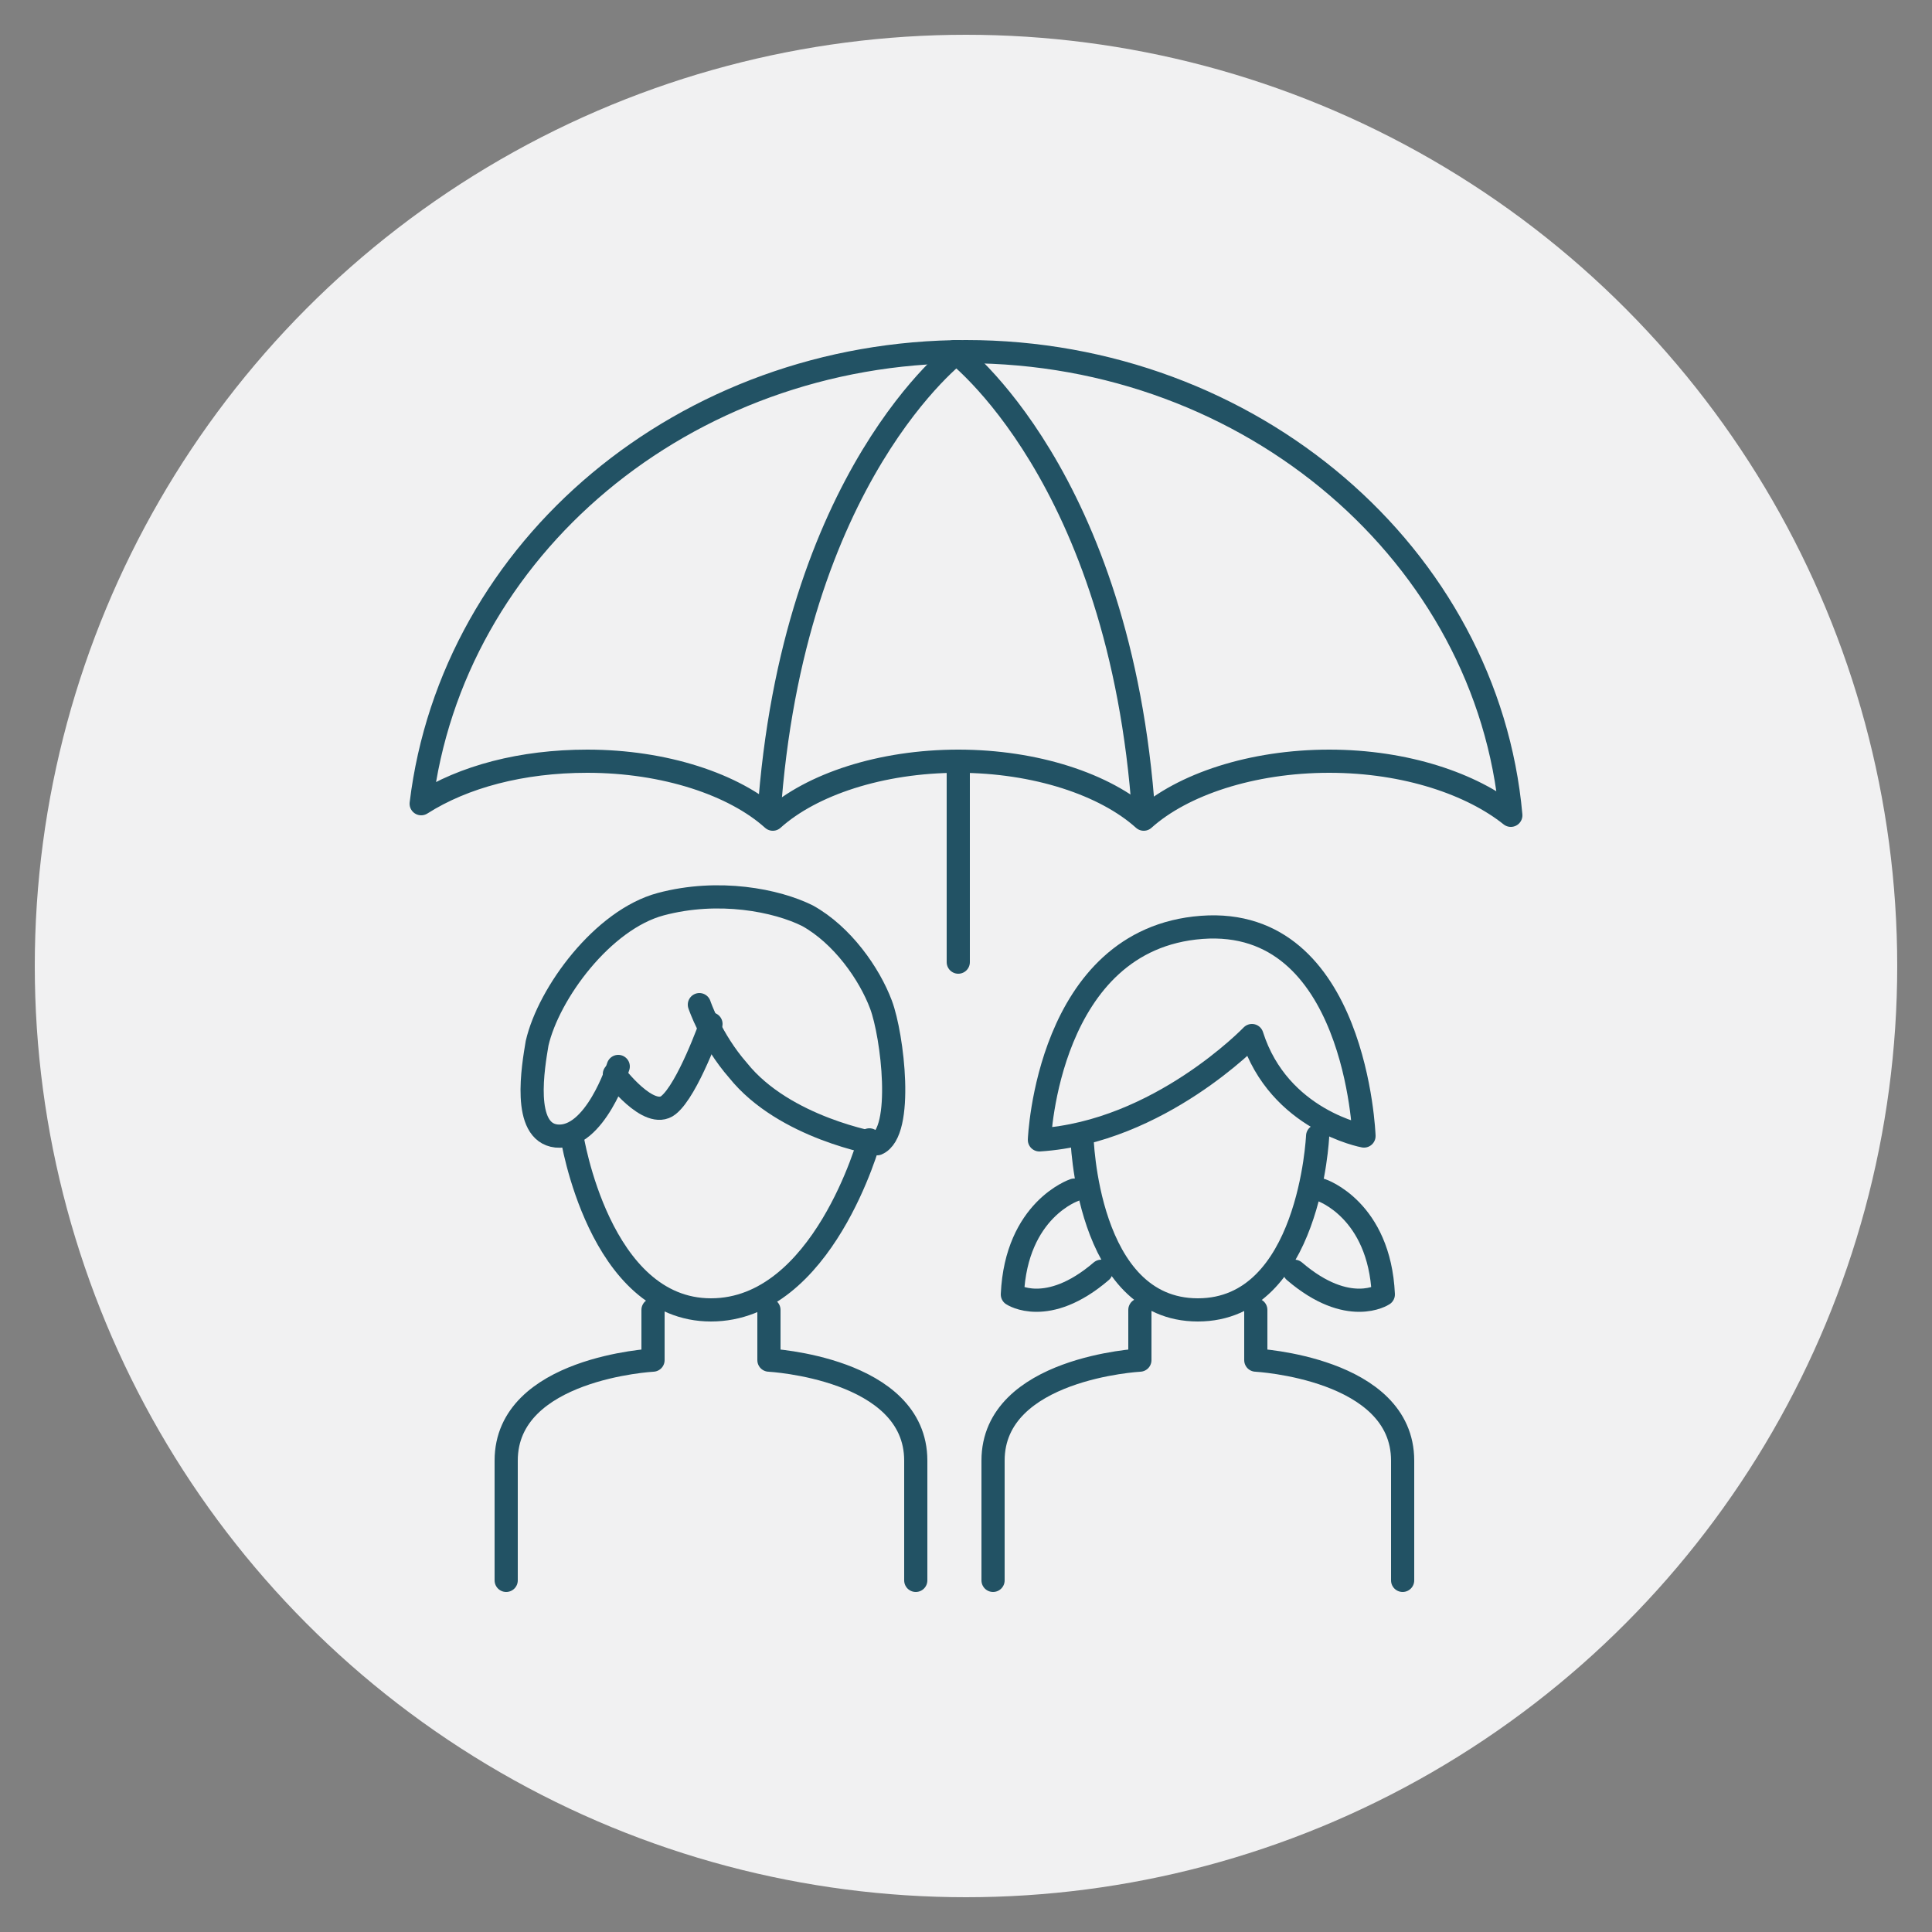 <?xml version="1.0" encoding="utf-8"?>
<!-- Generator: Adobe Illustrator 28.0.0, SVG Export Plug-In . SVG Version: 6.00 Build 0)  -->
<svg version="1.1" id="Layer_1" xmlns="http://www.w3.org/2000/svg" xmlns:xlink="http://www.w3.org/1999/xlink" x="0px" y="0px"
	 viewBox="0 0 50 50" style="enable-background:new 0 0 50 50;" xml:space="preserve">
<rect x="0" y="0" width="50" height="50" fill="#808080" stroke="none"/>
<style type="text/css">
	.st0{fill:#F1F1F2;}
	.st1{fill:none;stroke:#225264;stroke-width:0.6;stroke-linecap:round;stroke-linejoin:round;stroke-miterlimit:10;}
</style>
<circle class="st0" cx="25" cy="25" r="24.1"/>
<g>
	<g>
		<g>
			<path class="st1" d="M14.8,29.4c0,0,0.7,4.5,3.6,4.5c2.9,0,4.1-4.4,4.1-4.4"/>
			<path class="st1" d="M16,27.6c0,0-0.6,1.9-1.6,1.8c-0.9-0.1-0.6-1.8-0.5-2.4c0.3-1.3,1.7-3.2,3.2-3.6c1.5-0.4,3-0.1,3.8,0.3
				c0.9,0.5,1.6,1.5,1.9,2.3c0.3,0.8,0.6,3.3-0.1,3.6c0,0-2.4-0.4-3.6-1.9c-0.7-0.8-1-1.7-1-1.7"/>
			<path class="st1" d="M15.9,27.8c0,0,0.9,1.2,1.4,0.8c0.5-0.4,1.1-2.1,1.1-2.1"/>
			<g>
				<path class="st1" d="M16.9,33.9v1.3c0,0-3.8,0.2-3.8,2.6c0,2.4,0,3.1,0,3.1"/>
				<path class="st1" d="M19.9,33.9v1.3c0,0,3.8,0.2,3.8,2.6c0,2.4,0,3.1,0,3.1"/>
			</g>
		</g>
		<g>
			<path class="st1" d="M28,29.4c0,0,0.1,4.5,3,4.5s3.1-4.5,3.1-4.5"/>
			<path class="st1" d="M32.4,26.8c0,0-2.4,2.5-5.5,2.7c0,0,0.2-5.2,4.2-5.5c4-0.3,4.2,5.4,4.2,5.4S33.1,29,32.4,26.8z"/>
			<path class="st1" d="M27.8,30.8c0,0-1.5,0.5-1.6,2.7c0,0,0.9,0.6,2.3-0.6"/>
			<path class="st1" d="M34.2,30.8c0,0,1.5,0.5,1.6,2.7c0,0-0.9,0.6-2.3-0.6"/>
			<g>
				<path class="st1" d="M29.5,33.9v1.3c0,0-3.8,0.2-3.8,2.6c0,2.4,0,3.1,0,3.1"/>
				<path class="st1" d="M32.5,33.9v1.3c0,0,3.8,0.2,3.8,2.6c0,2.4,0,3.1,0,3.1"/>
			</g>
		</g>
	</g>
	<g>
		<g>
			<path class="st1" d="M15.2,19.7c2,0,3.8,0.6,4.8,1.5c1-0.9,2.8-1.5,4.8-1.5c2,0,3.8,0.6,4.8,1.5c1-0.9,2.8-1.5,4.8-1.5
				c2,0,3.7,0.6,4.7,1.4c-0.6-6.7-6.7-12-14.1-12c-7.3,0-13.3,5.1-14.1,11.7C12,20.1,13.5,19.7,15.2,19.7z"/>
			<path class="st1" d="M24.8,9.1c0,0-4.3,3.2-4.9,12"/>
			<path class="st1" d="M24.7,9.1c0,0,4.3,3.2,4.9,12"/>
		</g>
		<line class="st1" x1="24.8" y1="19.7" x2="24.8" y2="24.9"/>
	</g>
</g>
</svg>

